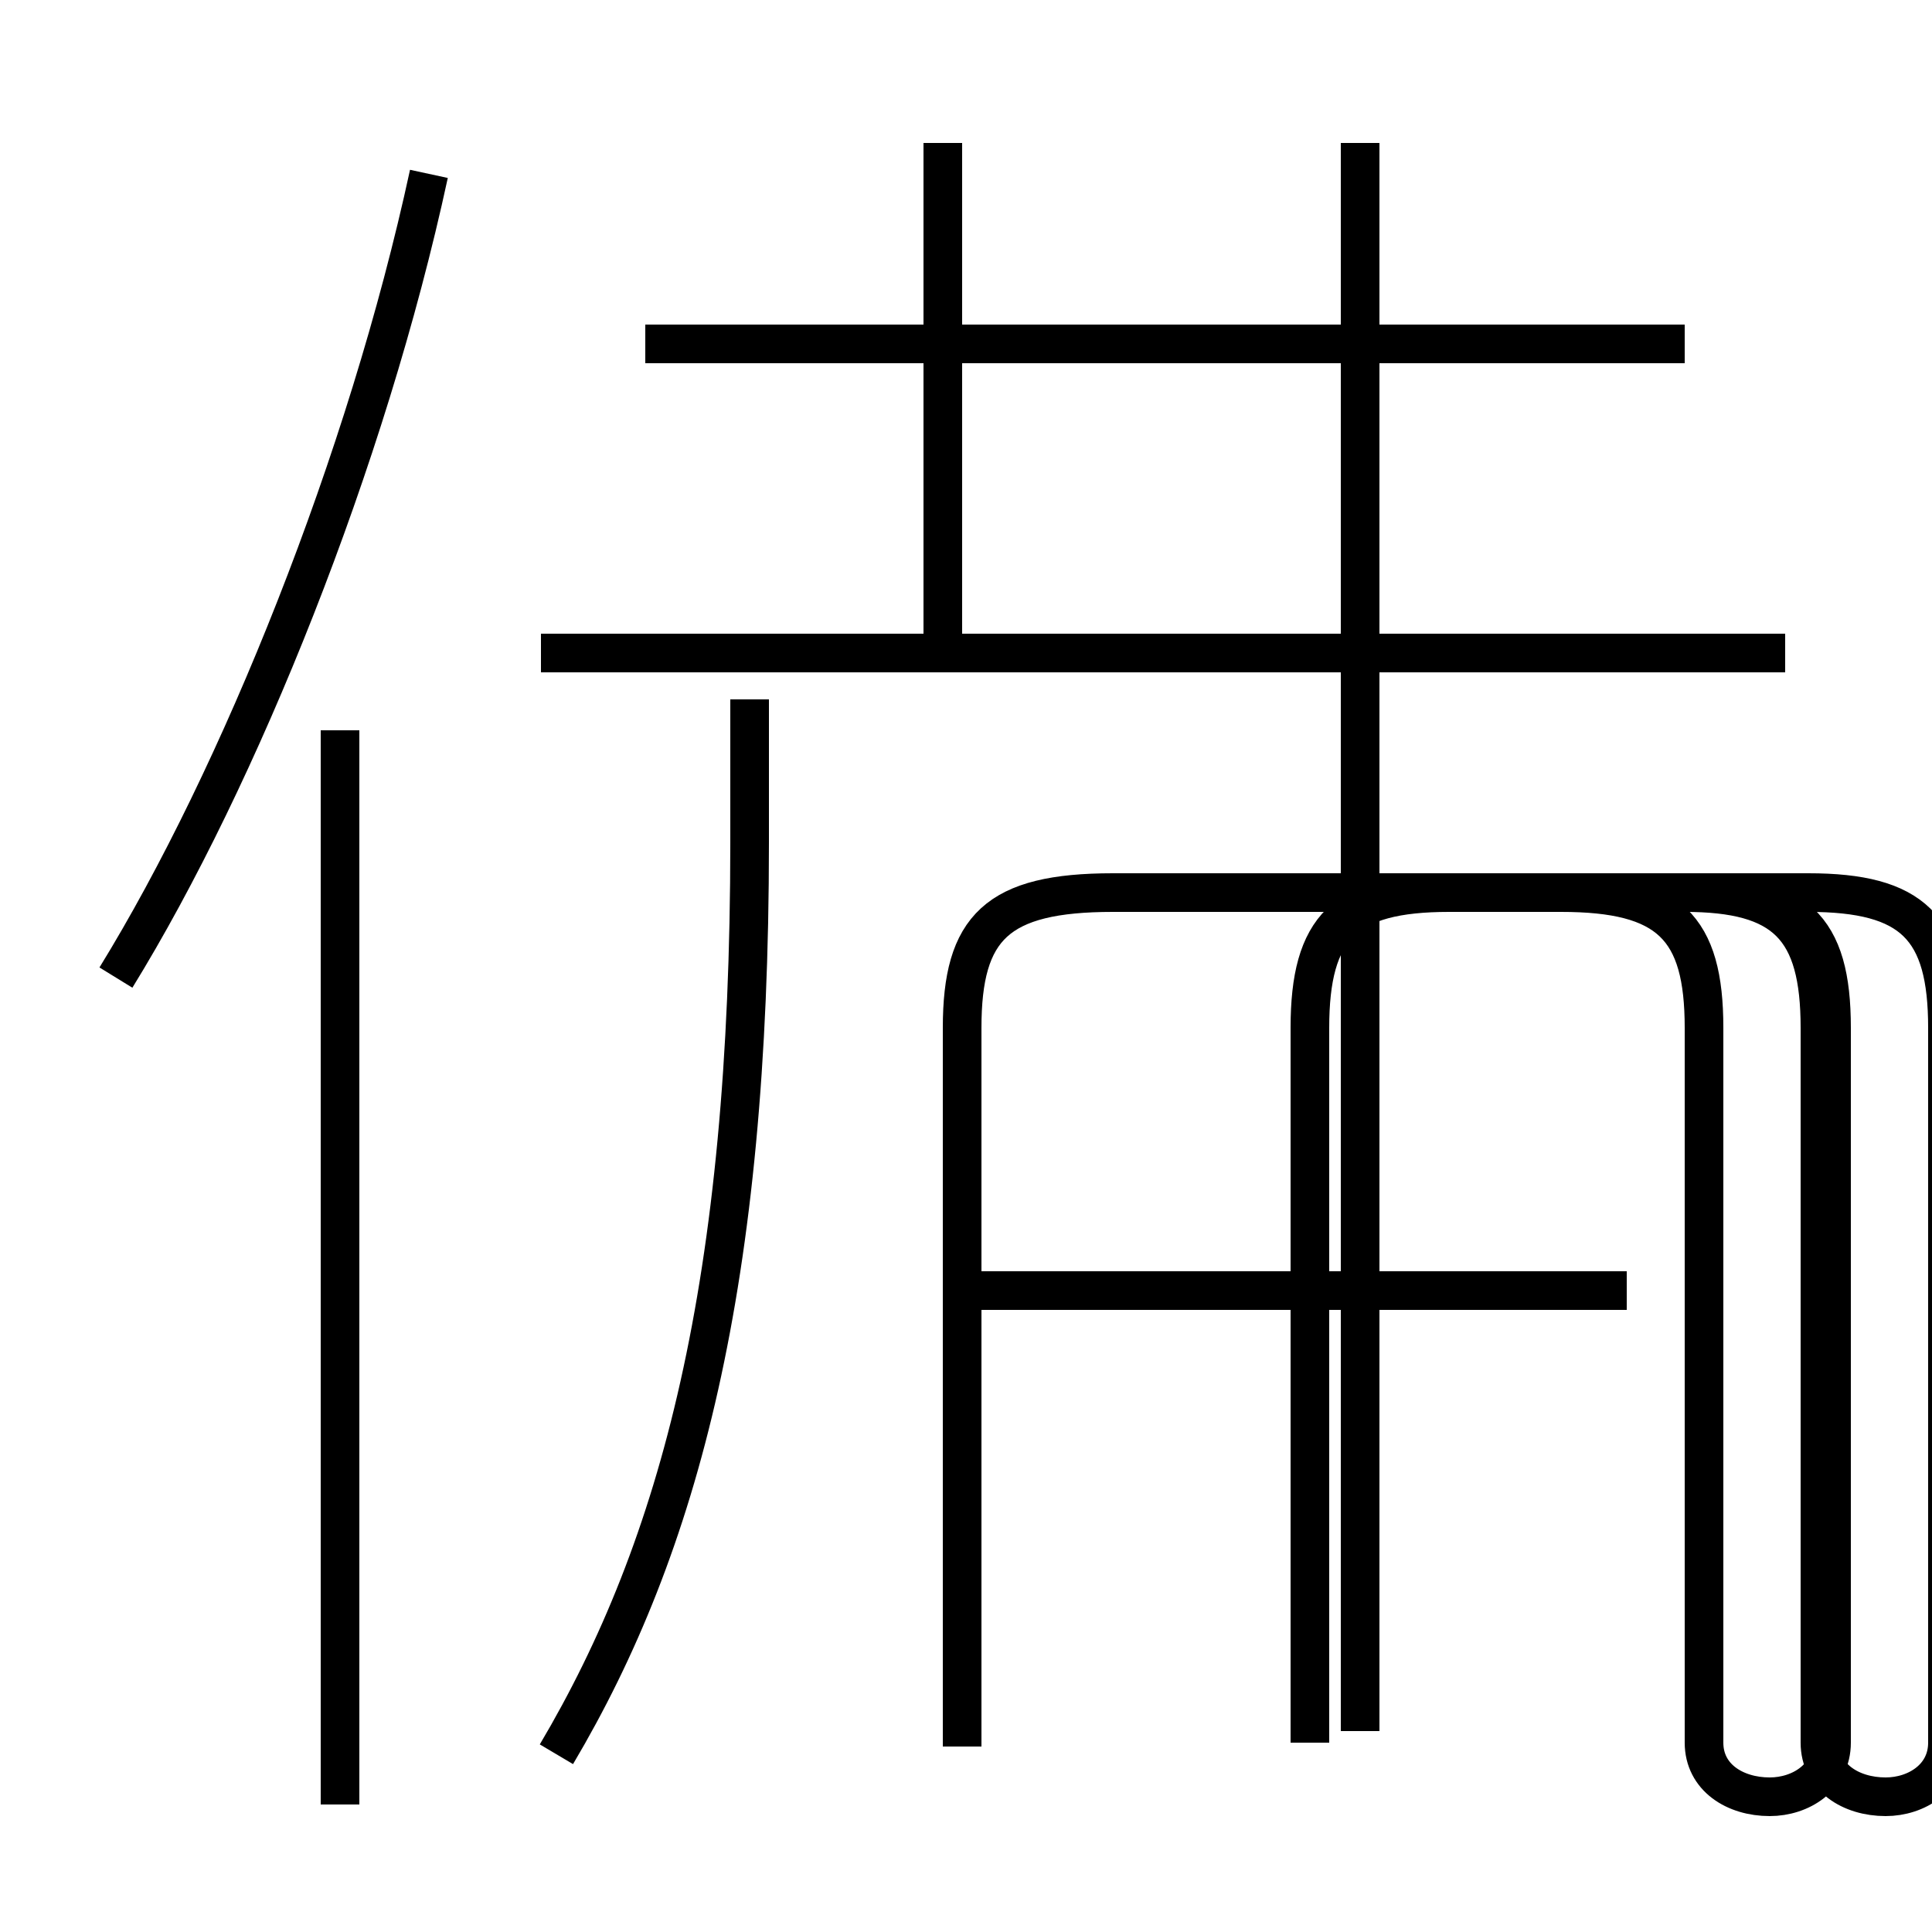 <?xml version='1.0' encoding='utf8'?>
<svg viewBox="0.0 -44.0 50.0 50.0" version="1.1" xmlns="http://www.w3.org/2000/svg">
<rect x="0.0" y="-44.0" width="50.0" height="50.0" fill="#808080" stroke="none"/>
<rect x="-1000" y="-1000" width="2000" height="2000" stroke="white" fill="white"/>
<g style="fill:none; stroke:#000000;  stroke-width:1">
<path d="M 3.0 18.7 C 6.2 23.9 9.5 32.1 11.1 39.5 M 8.8 -2.7 L 8.8 25.1 M 14.4 -1.4 C 17.6 4.0 19.4 10.8 19.4 22.2 L 19.4 25.9 M 24.4 27.1 L 24.4 40.3 M 46.2 27.1 L 14.0 27.1 M 43.6 35.1 L 16.7 35.1 M 35.2 -0.8 L 35.2 40.3 M 24.9 -1.2 L 24.9 17.4 C 24.9 20.0 25.8 20.9 28.8 20.9 L 40.4 20.9 C 43.2 20.9 44.1 20.0 44.1 17.4 L 44.1 -1.1 C 44.1 -2.0 44.9 -2.5 45.8 -2.5 C 46.6 -2.5 47.4 -2.0 47.4 -1.1 L 47.4 17.4 C 47.4 20.0 46.5 20.9 43.6 20.9 L 28.8 20.9 C 25.8 20.9 24.9 20.0 24.9 17.4 L 24.9 -1.2 M 42.1 10.6 L 25.1 10.6 M 33.9 -1.1 L 33.9 17.4 C 33.9 20.0 34.8 20.9 37.5 20.9 L 43.6 20.9 C 46.2 20.9 47.1 20.0 47.1 17.4 L 47.1 -1.1 C 47.1 -2.0 47.9 -2.5 48.8 -2.5 C 49.6 -2.5 50.4 -2.0 50.4 -1.1 L 50.4 17.4 C 50.4 20.0 49.5 20.9 46.8 20.9 L 28.8 20.9 C 25.8 20.9 24.9 20.0 24.9 17.4 L 24.9 -1.2" transform="scale(1, -1)" />
</g>
</svg>